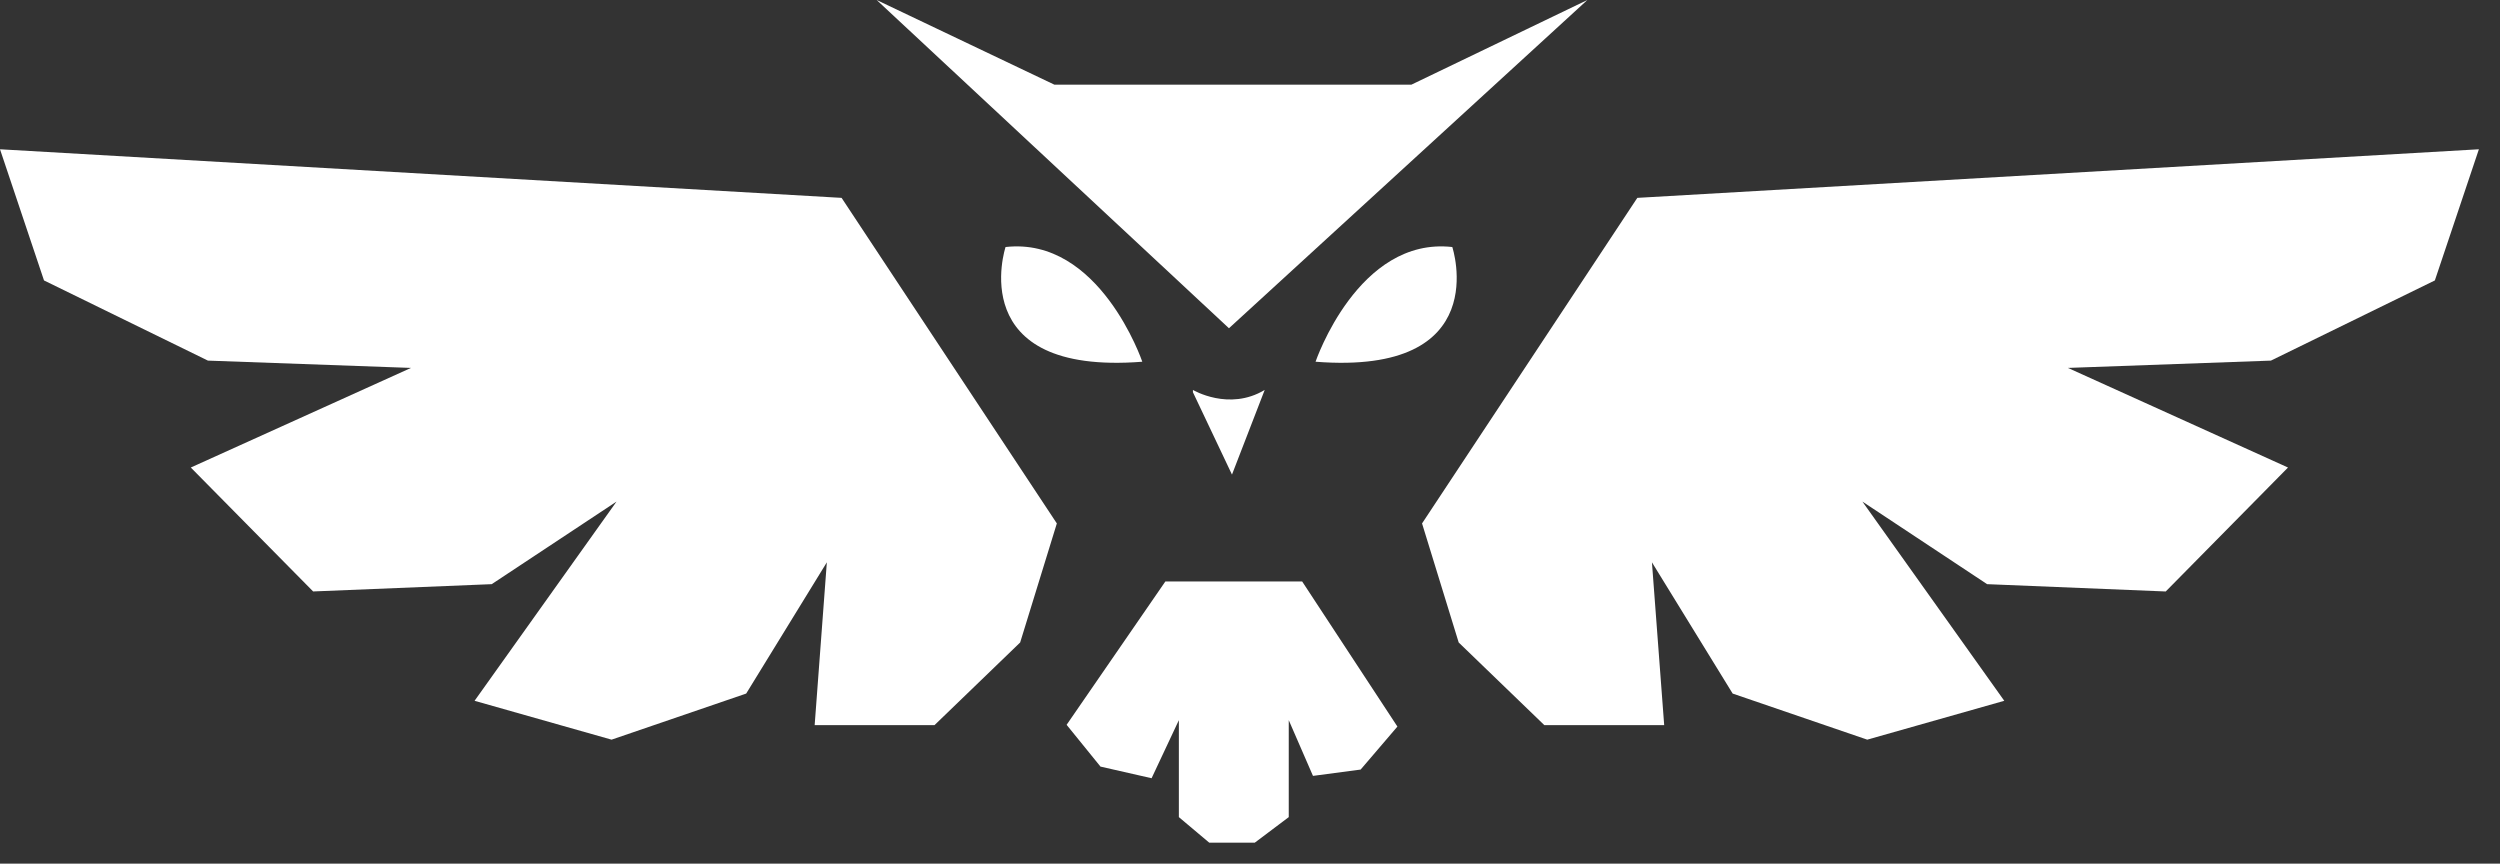 <svg preserveAspectRatio="none" width="100%" height="100%" overflow="visible" style="display: block;" viewBox="0 0 110 38" fill="none" xmlns="http://www.w3.org/2000/svg">
<rect x="0" y="0" width="110" height="38" fill="#333333" stroke="none"/>
<g id="logo">
<path d="M0 6.568L37.03 8.706L46.501 23.031L44.887 28.269L41.118 31.906L35.845 31.906L36.381 24.742L32.832 30.517L26.909 32.545L20.881 30.835L27.127 22.07L21.636 25.703L13.778 26.024L8.395 20.571L18.084 16.188L9.149 15.867L1.936 12.339L0 6.568Z" fill="white"/>
<path d="M46.931 31.892L48.421 33.73L50.67 34.242L51.87 31.687L51.87 35.953L53.206 37.077L55.211 37.077L56.705 35.953V31.687L57.771 34.139L59.868 33.861L61.486 31.969L57.294 25.583L51.277 25.583L46.931 31.892Z" fill="white"/>
<path d="M109.071 6.568L72.042 8.706L62.57 23.031L64.182 28.269L67.951 31.906L73.224 31.906L72.685 24.742L76.237 30.517L82.159 32.545L88.188 30.835L81.946 22.07L87.433 25.703L95.292 26.025L100.672 20.571L90.988 16.188L99.92 15.867L107.134 12.339L109.071 6.568Z" fill="white"/>
<path d="M38.573 0L54.074 14.443L69.844 1.54947e-05L62.102 3.725L46.392 3.725L38.573 0Z" fill="white"/>
<path d="M57.884 15.916C57.884 15.916 59.759 10.403 63.901 10.869C63.901 10.869 65.776 16.535 57.884 15.916Z" fill="white"/>
<path d="M50.261 15.916C50.261 15.916 48.386 10.403 44.244 10.869C44.244 10.869 42.368 16.535 50.261 15.916Z" fill="white"/>
<path d="M52.489 17.157C52.489 17.157 54.074 18.104 55.647 17.157L54.207 20.882L52.489 17.259" fill="white"/>
</g>
</svg>
